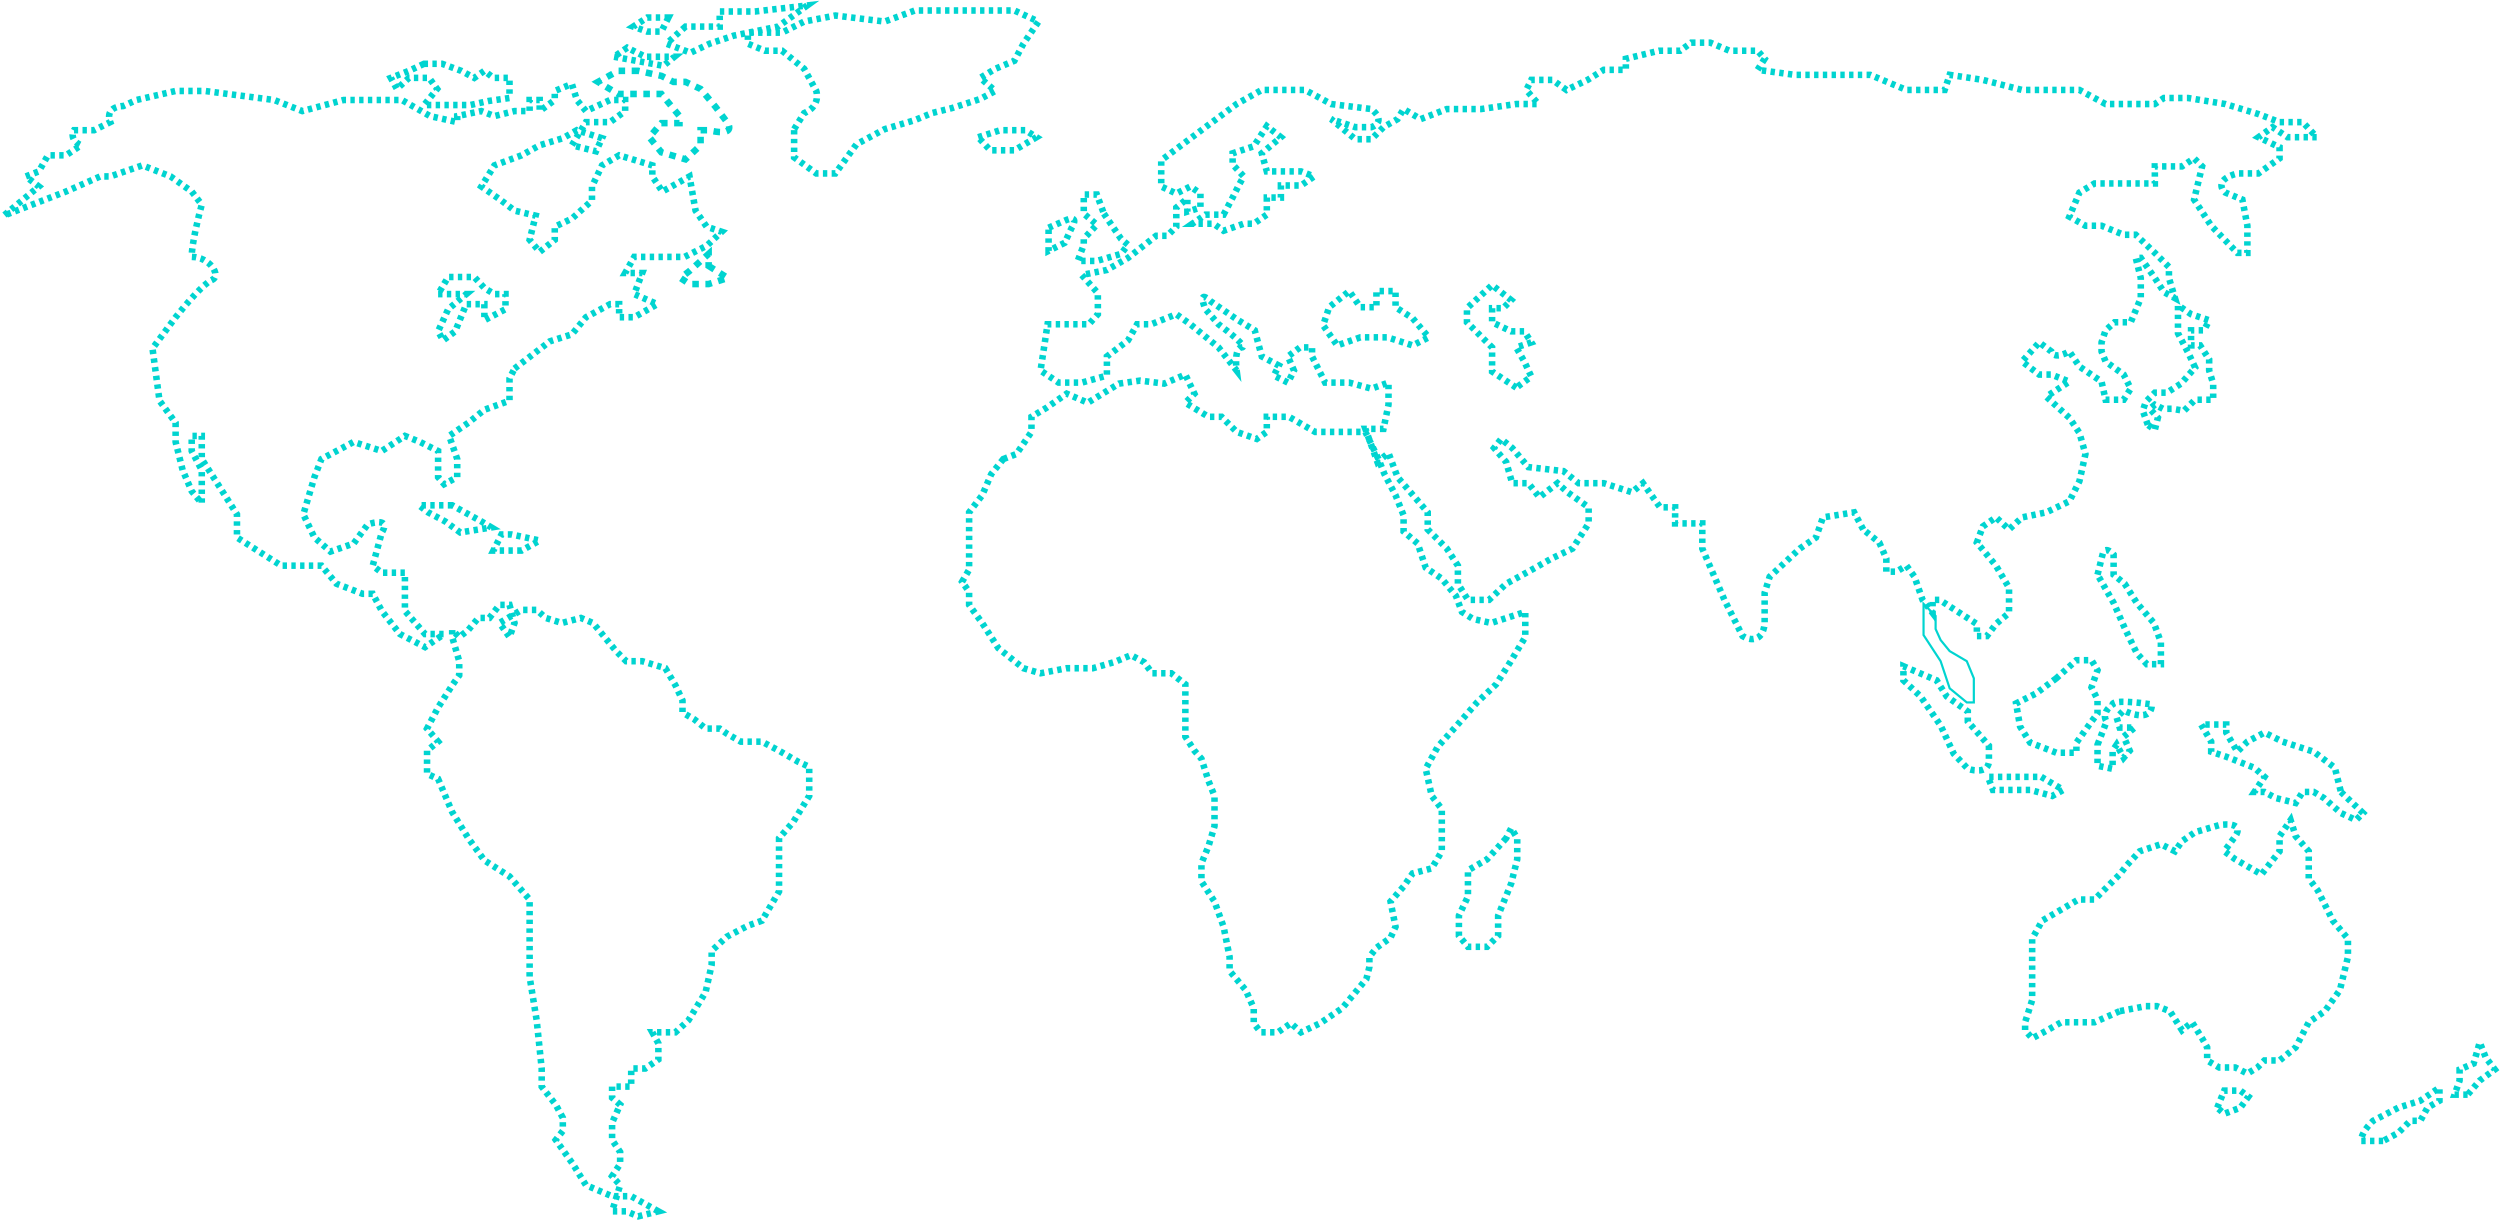 <svg width="1583" height="773" viewBox="0 0 1583 773" fill="none" xmlns="http://www.w3.org/2000/svg">
<path d="M635.298 290.668L643.577 287.484L653.129 273.474V263.922L662.681 258.19L675.418 249.275L688.791 255.006L708.532 242.907L721.905 240.996L737.189 242.907L750.562 237.175L756.293 249.275L750.562 255.006L765.209 263.922H773.488L783.04 273.474L795.776 277.932L802.144 273.474V263.922H816.154L832.712 273.474H849.269H864.552L872.831 290.668L876.652 300.22L883.657 313.593L888.751 326.33V336.519L897.667 344.161L902.761 359.444L912.95 366.449L921.866 377.275L925.687 387.464L932.692 391.922L944.155 394.469L965.806 387.464V403.385L956.254 419.305L947.339 433.315L935.239 444.778L921.866 460.061L910.403 472.798L902.761 486.808L906.582 504.002L912.95 512.28V526.29V539.027L906.582 549.852L894.483 553.037L888.751 561.315L880.473 570.867L883.657 586.788L880.473 593.793L871.557 600.161L867.1 605.892V612.261L865.189 619.902L849.906 638.37L835.896 647.922L823.796 653.654L817.428 647.922L809.149 653.654H798.323L793.866 647.922V638.37L788.771 626.907L778.582 614.808V605.892L774.761 586.788L769.03 570.867L760.751 558.131V546.668L765.209 535.842L769.03 523.106V512.28V504.002L765.209 494.449L760.751 480.439L756.293 475.345L750.562 466.429V456.24V440.957V433.315L741.647 426.31H729.547L724.453 419.305L716.174 414.847L705.348 419.305L691.975 423.126H675.418L658.86 426.31L648.035 423.126L632.114 410.39L627.656 403.385L621.925 394.469L616.831 387.464L613.646 383.006V374.728L609.189 368.36L613.646 360.718V347.345V340.976V333.335V324.419L621.925 313.593L627.656 300.22L635.298 290.668Z" stroke="#00D4D0" stroke-width="4.151" stroke-dasharray="2.77 2.77"/>
<path d="M953.707 530.749L941.607 544.122L929.508 551.127V567.684L923.776 579.783V592.52L929.508 599.525H941.607L948.612 592.52V579.783L956.891 559.405L960.712 544.122V530.749L956.891 524.38L953.707 530.749Z" stroke="#00D4D0" stroke-width="4.151" stroke-dasharray="2.77 2.77"/>
<path d="M1403.94 701.415L1408.39 690.589H1418.58L1423.68 694.41L1418.58 701.415L1408.39 705.236L1403.94 701.415Z" stroke="#00D4D0" stroke-width="4.151" stroke-dasharray="2.77 2.77"/>
<path d="M1342.17 640.281L1326.24 647.286H1305.23L1296.31 652.38L1286.76 657.475L1282.3 652.38V647.286L1286.76 633.276V614.171V594.43L1293.13 582.967L1316.06 569.594H1326.24L1342.17 553.674L1346.62 547.942L1354.9 539.027L1368.27 534.569L1377.19 539.027L1381.65 532.659L1389.93 526.927L1405.21 522.47C1418.97 520.432 1417.73 526.291 1415.4 529.475L1408.39 539.027L1415.4 544.122L1431.96 553.674L1443.42 539.027V529.475L1450.42 519.286L1453.61 529.475L1461.89 539.027V556.221L1467.62 563.863L1477.17 582.967L1486.72 594.43V605.893L1481.63 626.908L1472.08 640.281L1461.89 647.286L1453.61 663.206L1443.42 671.485H1433.87L1429.41 675.943L1423.04 679.764L1415.4 675.943H1405.21L1397.57 671.485V663.206L1394.38 657.475L1388.02 647.286L1381.65 652.38L1374.01 640.281L1365.73 637.097H1358.72L1342.17 640.281Z" stroke="#00D4D0" stroke-width="4.151" stroke-dasharray="2.77 2.77"/>
<path d="M1509.01 722.43H1495C1495 717.845 1500.1 712.029 1502.64 709.694L1518.56 701.415L1532.57 696.957L1544.67 688.679V696.957L1537.03 701.415L1532.57 709.694H1526.21L1518.56 717.335L1509.01 722.43Z" stroke="#00D4D0" stroke-width="4.151" stroke-dasharray="2.77 2.77"/>
<path d="M1562.5 693.136H1554.23L1557.41 684.221V677.216L1566.32 673.395L1570.15 660.022L1573.97 669.574L1579.7 677.216L1570.15 684.221L1562.5 693.136Z" stroke="#00D4D0" stroke-width="4.151" stroke-dasharray="2.77 2.77"/>
<path d="M416.87 767.008L399.676 757.456H387.576L371.019 750.451L362.74 737.078L351.915 721.794L356.372 716.063V707.784L351.915 699.505L342.999 688.043V676.58L339.815 646.013L335.357 618.63V593.157V569.595L322.621 554.948L306.701 544.759L296.511 530.749L286.322 514.192L277.407 493.177L270.402 489.993V475.346L277.407 469.614L270.402 461.336L277.407 447.963L286.322 433.953L290.78 427.585V418.669L286.322 403.385V398.928L290.78 403.385L296.511 398.928L302.88 391.286H309.885L316.253 383.007H322.621L325.805 394.47L322.621 403.385L316.253 394.47L330.263 386.191H339.815L345.546 391.286L355.735 394.47L367.835 391.286L375.477 394.47L390.124 412.301L396.492 418.669H406.681L421.328 423.127L427.696 433.953L432.154 443.505V451.147L439.795 455.604L446.8 461.336H455.716L460.173 464.52L469.089 469.614H482.462L493.288 475.346L505.387 482.351L512.392 485.535V493.177V504.003L502.203 520.56L493.288 530.749V544.759V564.5L482.462 582.968L473.547 586.152L460.173 593.157L450.621 602.072V610.988L446.8 628.182L435.974 646.013L427.696 653.655H420.054H413.049L416.87 660.66V670.849L408.591 676.58H399.676V688.043H387.576V695.048L392.671 699.505L387.576 710.968V716.063V721.794L392.671 729.436V737.078L387.576 744.719L392.671 750.451L387.576 767.008H396.492L404.134 770.192L416.87 767.008Z" stroke="#00D4D0" stroke-width="4.151" stroke-dasharray="2.77 2.77"/>
<path d="M1482.26 501.454L1496.27 514.828L1491.82 519.285L1482.26 514.828L1471.44 505.275L1465.07 501.454H1458.07L1453.61 508.459L1440.87 505.275L1433.87 501.454H1427.5L1433.87 491.902L1427.5 486.171L1409.67 479.166L1400.12 475.982V469.613L1393.75 458.788H1409.67V463.882L1416.67 475.982L1423.04 469.613L1433.87 463.882L1445.33 469.613L1465.07 475.982L1478.44 486.171L1482.26 501.454Z" stroke="#00D4D0" stroke-width="4.151" stroke-dasharray="2.77 2.77"/>
<path d="M1302.05 429.494L1289.31 439.047L1276.57 445.415L1279.12 460.062L1285.49 470.251L1302.05 476.619H1314.78V470.251L1324.33 456.878L1328.15 451.783V442.868L1324.33 435.226L1328.15 424.4L1324.33 418.032H1314.78L1302.05 429.494Z" stroke="#00D4D0" stroke-width="4.151" stroke-dasharray="2.77 2.77"/>
<path d="M1292.49 491.902L1306.5 500.18L1299.5 504.001L1285.49 500.18H1274.66H1261.93L1258.74 491.902H1269.57H1280.39H1292.49Z" stroke="#00D4D0" stroke-width="4.151" stroke-dasharray="2.77 2.77"/>
<path d="M1259.38 472.161V481.713C1259.38 489.355 1250.46 488.294 1246.01 486.808L1237.09 477.256L1228.81 459.425L1216.08 440.957L1205.25 430.768V421.853L1226.26 430.768L1232.63 440.957L1246.01 450.509V456.877L1259.38 472.161Z" stroke="#00D4D0" stroke-width="4.151" stroke-dasharray="2.77 2.77"/>
<path d="M1328.16 363.902L1331.34 351.166C1332.61 346.071 1336.54 349.043 1338.34 351.166V363.902L1345.35 369.634L1352.99 381.733L1363.82 394.47L1368.27 406.569V420.579H1359.36L1352.99 413.574L1345.35 397.654L1338.34 381.733L1328.16 363.902Z" stroke="#00D4D0" stroke-width="4.151" stroke-dasharray="2.77 2.77"/>
<path d="M1234.54 435.863L1228.81 418.669L1217.99 402.111V382.37L1225.63 390.012V398.291L1228.81 405.296L1234.54 412.301L1245.37 418.669L1249.83 429.495V444.778H1245.37L1234.54 435.863Z" stroke="#00D4D0" stroke-width="1.384"/>
<path d="M1179.78 335.245L1174.05 324.419L1154.3 327.604L1149.85 340.34L1139.66 347.345L1120.55 365.176L1117.37 375.365V395.106C1115.84 407.333 1107.39 405.295 1103.36 402.748L1091.9 379.823L1077.89 347.345V331.424H1069.61H1060.69V321.235H1051.14L1040.31 305.952L1033.31 311.683L1015.48 305.952H999.557L990.005 298.31L967.717 295.763L957.528 283.663L950.523 277.932L946.065 283.663L953.707 292.579L957.528 305.952H967.717L974.722 314.867L986.184 305.952L992.553 311.683L1005.93 321.235V331.424L995.737 347.345L982.363 353.713L967.717 361.992L953.707 369.633L942.881 379.823H929.508L923.139 369.633V358.171L916.134 347.345L904.035 335.245V324.419L884.93 302.131L879.199 286.847L872.194 292.579L864.552 271.564H876.015L879.199 256.28V242.27L868.373 246.091L854.363 242.27H839.08L830.801 225.713V219.981H823.159L815.517 225.713L819.338 234.628L815.517 242.27L806.602 237.812L809.786 231.444L798.96 225.713L794.502 209.156L783.04 202.151L766.482 190.688C759.35 184.065 761.388 191.325 763.298 195.782L771.577 205.335C778.157 210.217 790.299 219.981 786.224 219.981C782.148 219.981 782.403 229.746 783.04 234.628L771.577 219.981L753.746 205.335L744.831 198.966L728.91 205.335H719.995L714.263 215.524L700.89 225.713V237.812L684.97 242.27H670.323L658.86 234.628L663.318 205.335H689.428L695.159 198.966V185.593L684.97 174.131L700.89 170.947L714.263 163.305L732.094 149.295H739.099L744.831 143.563V131.464L751.836 125.733V134.011L760.114 131.464V122.548L753.746 118.091L744.831 122.548L735.278 118.091V101.533L763.298 80.519L783.04 65.872L798.96 56.956H826.343L842.9 65.872L868.373 69.056C876.524 75.679 871.77 79.457 868.373 80.519H858.184L842.9 75.424L858.184 88.16H868.373L876.015 80.519L884.93 75.424L888.751 69.056L899.577 75.424L916.134 69.056H937.786L960.075 65.872H974.085L966.443 56.956L969.627 50.588H983L991.916 56.956L1005.29 50.588L1015.48 44.22H1029.49V37.215L1050.5 32.12H1063.88L1070.88 27.026H1082.98L1095.08 32.12H1112.91L1117.37 37.215L1112.91 44.22L1136.47 47.404H1141.57H1153.03H1163.86H1184.23L1207.16 56.956H1220.53H1231.36L1234.54 47.404L1255.56 50.588L1280.39 56.956H1302.05H1316.69L1333.25 65.872H1364.45L1370.19 62.051H1385.47L1409.03 65.872L1430.05 72.24L1443.42 77.334H1458.07L1466.98 86.887H1448.51L1438.96 80.519L1430.05 86.887L1443.42 93.255V100.26L1430.05 109.812H1416.67C1403.43 113.378 1406.06 119.364 1409.03 121.912L1419.86 126.369L1423.04 142.927V160.121H1416.67L1400.12 142.927L1389.29 126.369L1394.38 105.354L1389.29 100.26L1381.65 105.354H1373.37H1364.45V116.18H1349.17H1326.24L1316.69 121.912L1310.32 137.195L1320.51 142.927H1330.7L1344.71 148.658H1352.35L1364.45 160.121L1373.37 169.036V176.041L1377.19 188.777L1370.19 184.956L1364.45 176.041L1355.54 163.305H1352.35L1355.54 176.041V188.777L1349.17 204.061H1338.98L1333.25 209.156L1330.7 216.797V222.529L1333.25 228.897L1344.71 237.176L1349.17 246.091L1344.71 253.096H1333.25L1330.7 241.633L1316.69 232.081L1310.32 222.529C1302.17 227.114 1299.29 224.439 1298.86 222.529L1291.22 216.797L1280.39 228.897L1291.22 237.176H1298.86L1310.32 241.633L1295.68 251.185L1310.32 264.559L1316.69 274.111L1320.51 287.484L1316.69 304.678L1310.32 317.414L1295.68 324.419L1280.39 327.604L1272.12 335.245L1263.84 327.604L1255.56 333.335L1251.74 343.524L1263.84 358.171L1272.12 372.181V388.101L1263.84 395.106L1258.11 402.748H1251.74V395.106L1240.91 388.101L1228.17 379.823H1223.72V388.101L1217.35 379.823L1212.25 365.176L1207.16 358.171L1200.79 361.992H1194.42V353.713L1189.97 343.524L1179.78 335.245Z" stroke="#00D4D0" stroke-width="4.151" stroke-dasharray="2.77 2.77"/>
<path d="M1360 269.017L1356.81 260.101L1358.72 254.37L1364.45 248.638H1372.1L1381.01 242.907L1389.93 232.718L1386.11 224.439L1379.1 211.066V202.788V193.235L1387.38 198.967L1398.84 202.788L1395.66 209.156H1387.38V218.708H1393.11L1398.84 227.623V234.628L1401.39 242.907V253.096H1389.93L1382.92 260.101L1375.28 258.828H1369.55L1364.45 256.28L1361.27 258.828L1366.36 264.559L1364.45 272.201L1360 269.017Z" stroke="#00D4D0" stroke-width="4.151" stroke-dasharray="2.77 2.77"/>
<path d="M960.075 245.454L944.791 235.265V219.982L928.871 204.061V195.146L944.791 180.499L956.891 190.051L951.796 195.146H944.791V204.061L956.891 209.793H965.169L969.627 216.798L960.075 219.982L965.169 228.897L969.627 238.449L960.075 245.454Z" stroke="#00D4D0" stroke-width="4.151" stroke-dasharray="2.77 2.77"/>
<path d="M861.368 213.613L846.721 218.708L837.806 205.972L841.627 194.509L854.363 184.32L861.368 194.509H871.557V184.32H883.657V194.509L894.483 201.514L904.672 213.613L894.483 218.708L878.562 213.613H861.368Z" stroke="#00D4D0" stroke-width="4.151" stroke-dasharray="2.77 2.77"/>
<path d="M698.98 135.284L709.806 151.205L714.263 155.025L709.806 160.757L694.522 165.214H682.423L686.244 155.025V151.205L694.522 142.289L686.244 135.284V129.553V123.185H694.522L698.98 135.284Z" stroke="#00D4D0" stroke-width="4.151" stroke-dasharray="2.77 2.77"/>
<path d="M663.955 144.201L674.144 139.743C682.295 136.177 680.512 141.229 678.602 144.201L674.144 153.753L663.955 158.848V144.201Z" stroke="#00D4D0" stroke-width="4.151" stroke-dasharray="2.77 2.77"/>
<path d="M619.378 86.886L633.388 82.429H649.308L656.313 86.886L642.303 95.165H627.019L619.378 86.886Z" stroke="#00D4D0" stroke-width="4.151" stroke-dasharray="2.77 2.77"/>
<path d="M502.84 81.792L509.209 71.603C517.869 68.037 517.912 60.777 516.85 57.593L509.209 43.583L495.199 32.121H484.373L473.547 27.663V20.658H495.199L509.209 13.653L528.95 9.832L560.154 13.653L579.259 6.648H616.194H642.303L657.587 13.653L648.035 27.663L642.303 38.489L630.204 43.583L620.652 49.315L630.204 57.593L620.652 62.688L602.821 68.419L590.084 71.603L579.259 76.061L560.154 81.792L542.323 91.345L528.95 109.812H516.85L502.84 99.623V81.792Z" stroke="#00D4D0" stroke-width="4.151" stroke-dasharray="2.77 2.77"/>
<path d="M434.064 16.837L421.964 27.662L437.248 33.394L449.348 27.662L464.631 22.568L492.651 16.837L511.119 3.463L478.004 7.284H455.716V16.837H449.348H434.064Z" stroke="#00D4D0" stroke-width="4.151" stroke-dasharray="2.77 2.77"/>
<path d="M404.134 44.856H391.397L378.661 51.861L391.397 59.503H404.134H418.78L430.243 73.513V77.971H418.78L411.139 86.886L418.78 96.439L434.064 100.896L443.616 91.981V82.429H448.711C462.976 85.995 462.721 80.943 460.81 77.971L453.169 67.782L443.616 56.319L434.064 51.861H426.422L418.78 48.041L404.134 44.856Z" stroke="#00D4D0" stroke-width="4.151" stroke-dasharray="4.15 4.15"/>
<path d="M268.492 40.398L258.939 44.856L247.477 49.314L251.298 56.319L258.939 49.314H271.676L276.77 56.319L268.492 66.508H279.954H287.596H297.785L309.248 63.961L322.621 62.05V56.319V49.314H318.163H312.432L306.701 44.856L300.333 49.314L292.054 44.856L279.954 40.398H268.492Z" stroke="#00D4D0" stroke-width="4.151" stroke-dasharray="2.77 2.77"/>
<path d="M448.711 168.399L460.811 176.041L448.711 179.862H436.611L430.88 176.041L436.611 171.583L448.711 160.757V168.399Z" stroke="#00D4D0" stroke-width="4.151" stroke-dasharray="4.15 4.15"/>
<path d="M325.805 233.354L348.094 216.16L362.104 211.703L371.019 200.877L386.303 192.598H392.034V200.877H401.586L416.233 192.598L401.586 186.23L406.681 172.857H395.855L401.586 162.668H419.417H433.427L447.437 155.663L456.989 146.747L447.437 143.563L440.432 133.374L436.611 111.722L419.417 121.275L413.049 111.722V104.717L392.034 98.349L381.208 104.717L374.84 118.091V127.006L362.104 138.469L351.278 143.563V151.842L341.726 159.484L335.357 151.842L339.178 136.558L325.805 133.374L317.527 127.006L304.79 118.091L313.069 104.717L330.263 98.349L341.726 91.981L356.372 87.523L365.288 82.429L381.208 87.523L377.387 95.802L362.104 91.981L371.019 77.334H386.303L395.855 70.329V63.324H386.303L371.019 70.329L365.288 63.324L362.104 53.135L351.278 57.593V63.324L341.726 70.329V63.324H335.357V70.329H325.805L313.069 73.513L304.79 70.329L289.507 73.513V77.334L272.313 73.513L254.482 63.324H234.104H217.546L191.437 70.329L173.606 63.324L129.666 57.593H111.198L86.362 63.324L78.083 67.145C74.05 67.145 66.748 69.183 69.805 77.334L59.616 82.429H46.879C45.606 84.339 44.714 88.924 51.337 91.981L41.785 98.349H30.322L24.591 108.538L16.312 111.722L24.591 118.091L2.302 136.558L41.785 121.275L63.437 111.722H69.805L90.183 104.717L108.014 111.722L121.387 121.275L127.755 129.553C125.632 137.195 121.387 154.517 121.387 162.668C132.85 162.668 140.491 174.767 134.123 177.315C129.029 179.352 116.717 193.872 111.198 200.877L96.551 220.618L101.009 253.733L111.198 267.743V279.842L115.656 297.673L121.387 311.046L127.755 318.688V297.673L121.387 285.573V276.021H127.755V290.668L137.944 306.588L150.044 325.693V340.34L178.064 358.171H203.536L213.089 369.633L229.646 376.002H236.014L241.745 386.827L253.208 401.474L269.128 409.753L281.228 401.474H269.128L256.392 386.827V362.628H241.745L236.014 358.171L241.745 337.156C244.08 333.759 245.566 327.986 232.83 332.061L223.914 344.161L209.268 349.255L199.079 340.34L192.074 325.693L199.079 302.131L203.536 290.668L223.914 279.842L241.745 285.573L256.392 276.021L265.944 279.842L277.407 285.573V302.131L281.228 306.588L289.507 302.131V290.668L284.412 276.021L296.512 267.743L306.701 259.464L322.621 253.733V239.723L325.805 233.354Z" stroke="#00D4D0" stroke-width="4.151" stroke-dasharray="2.77 2.77"/>
<path d="M330.263 348.618H312.432L317.527 338.429H323.895L341.726 342.25L330.263 348.618Z" stroke="#00D4D0" stroke-width="4.151" stroke-dasharray="2.77 2.77"/>
<path d="M286.322 319.961H265.307L271.039 324.419L281.865 330.15L291.417 337.155L311.158 333.971L304.79 330.15L286.322 319.961Z" stroke="#00D4D0" stroke-width="4.151" stroke-dasharray="2.77 2.77"/>
<path d="M277.407 186.23H295.238L283.775 195.782L277.407 209.792L280.591 215.523L288.233 209.792L295.238 192.598H306.701V202.787L320.074 195.782V186.23H313.069L306.701 182.409L300.333 175.404H283.775L277.407 186.23Z" stroke="#00D4D0" stroke-width="4.151" stroke-dasharray="2.77 2.77"/>
<path d="M388.85 35.941L420.054 41.672L427.059 35.941H408.591L397.129 30.209L388.85 35.941Z" stroke="#00D4D0" stroke-width="4.151" stroke-dasharray="2.77 2.77"/>
<path d="M423.238 11.105L418.78 20.021H409.865L400.949 16.837L409.865 11.105H423.238Z" stroke="#00D4D0" stroke-width="4.151" stroke-dasharray="2.77 2.77"/>
<path d="M774.761 135.922L780.493 125.096L784.313 117.454L787.498 111.723L780.493 104.081V97.076L793.866 92.618L802.144 79.882L811.06 86.887L798.96 97.076L802.144 108.539H823.796L832.075 111.723L823.796 117.454H811.06V125.096H802.144V135.922L793.866 141.653H787.498L774.761 146.111L768.393 141.653H755.02L763.299 135.922H774.761Z" stroke="#00D4D0" stroke-width="4.151" stroke-dasharray="2.77 2.77"/>
<path d="M1328.16 471.525L1333.89 456.878C1330.83 452.293 1335.16 447.75 1337.71 446.052C1337.71 442.995 1354.26 444.778 1362.54 446.052C1362.54 456.241 1350.66 452.845 1344.71 449.873L1340.25 454.331L1342.17 460.699H1351.72L1344.71 466.43L1348.53 475.346L1344.71 479.803L1340.25 471.525L1337.71 475.346V486.808L1328.16 484.898V471.525Z" stroke="#00D4D0" stroke-width="4.151" stroke-dasharray="2.77 2.77"/>
</svg>

